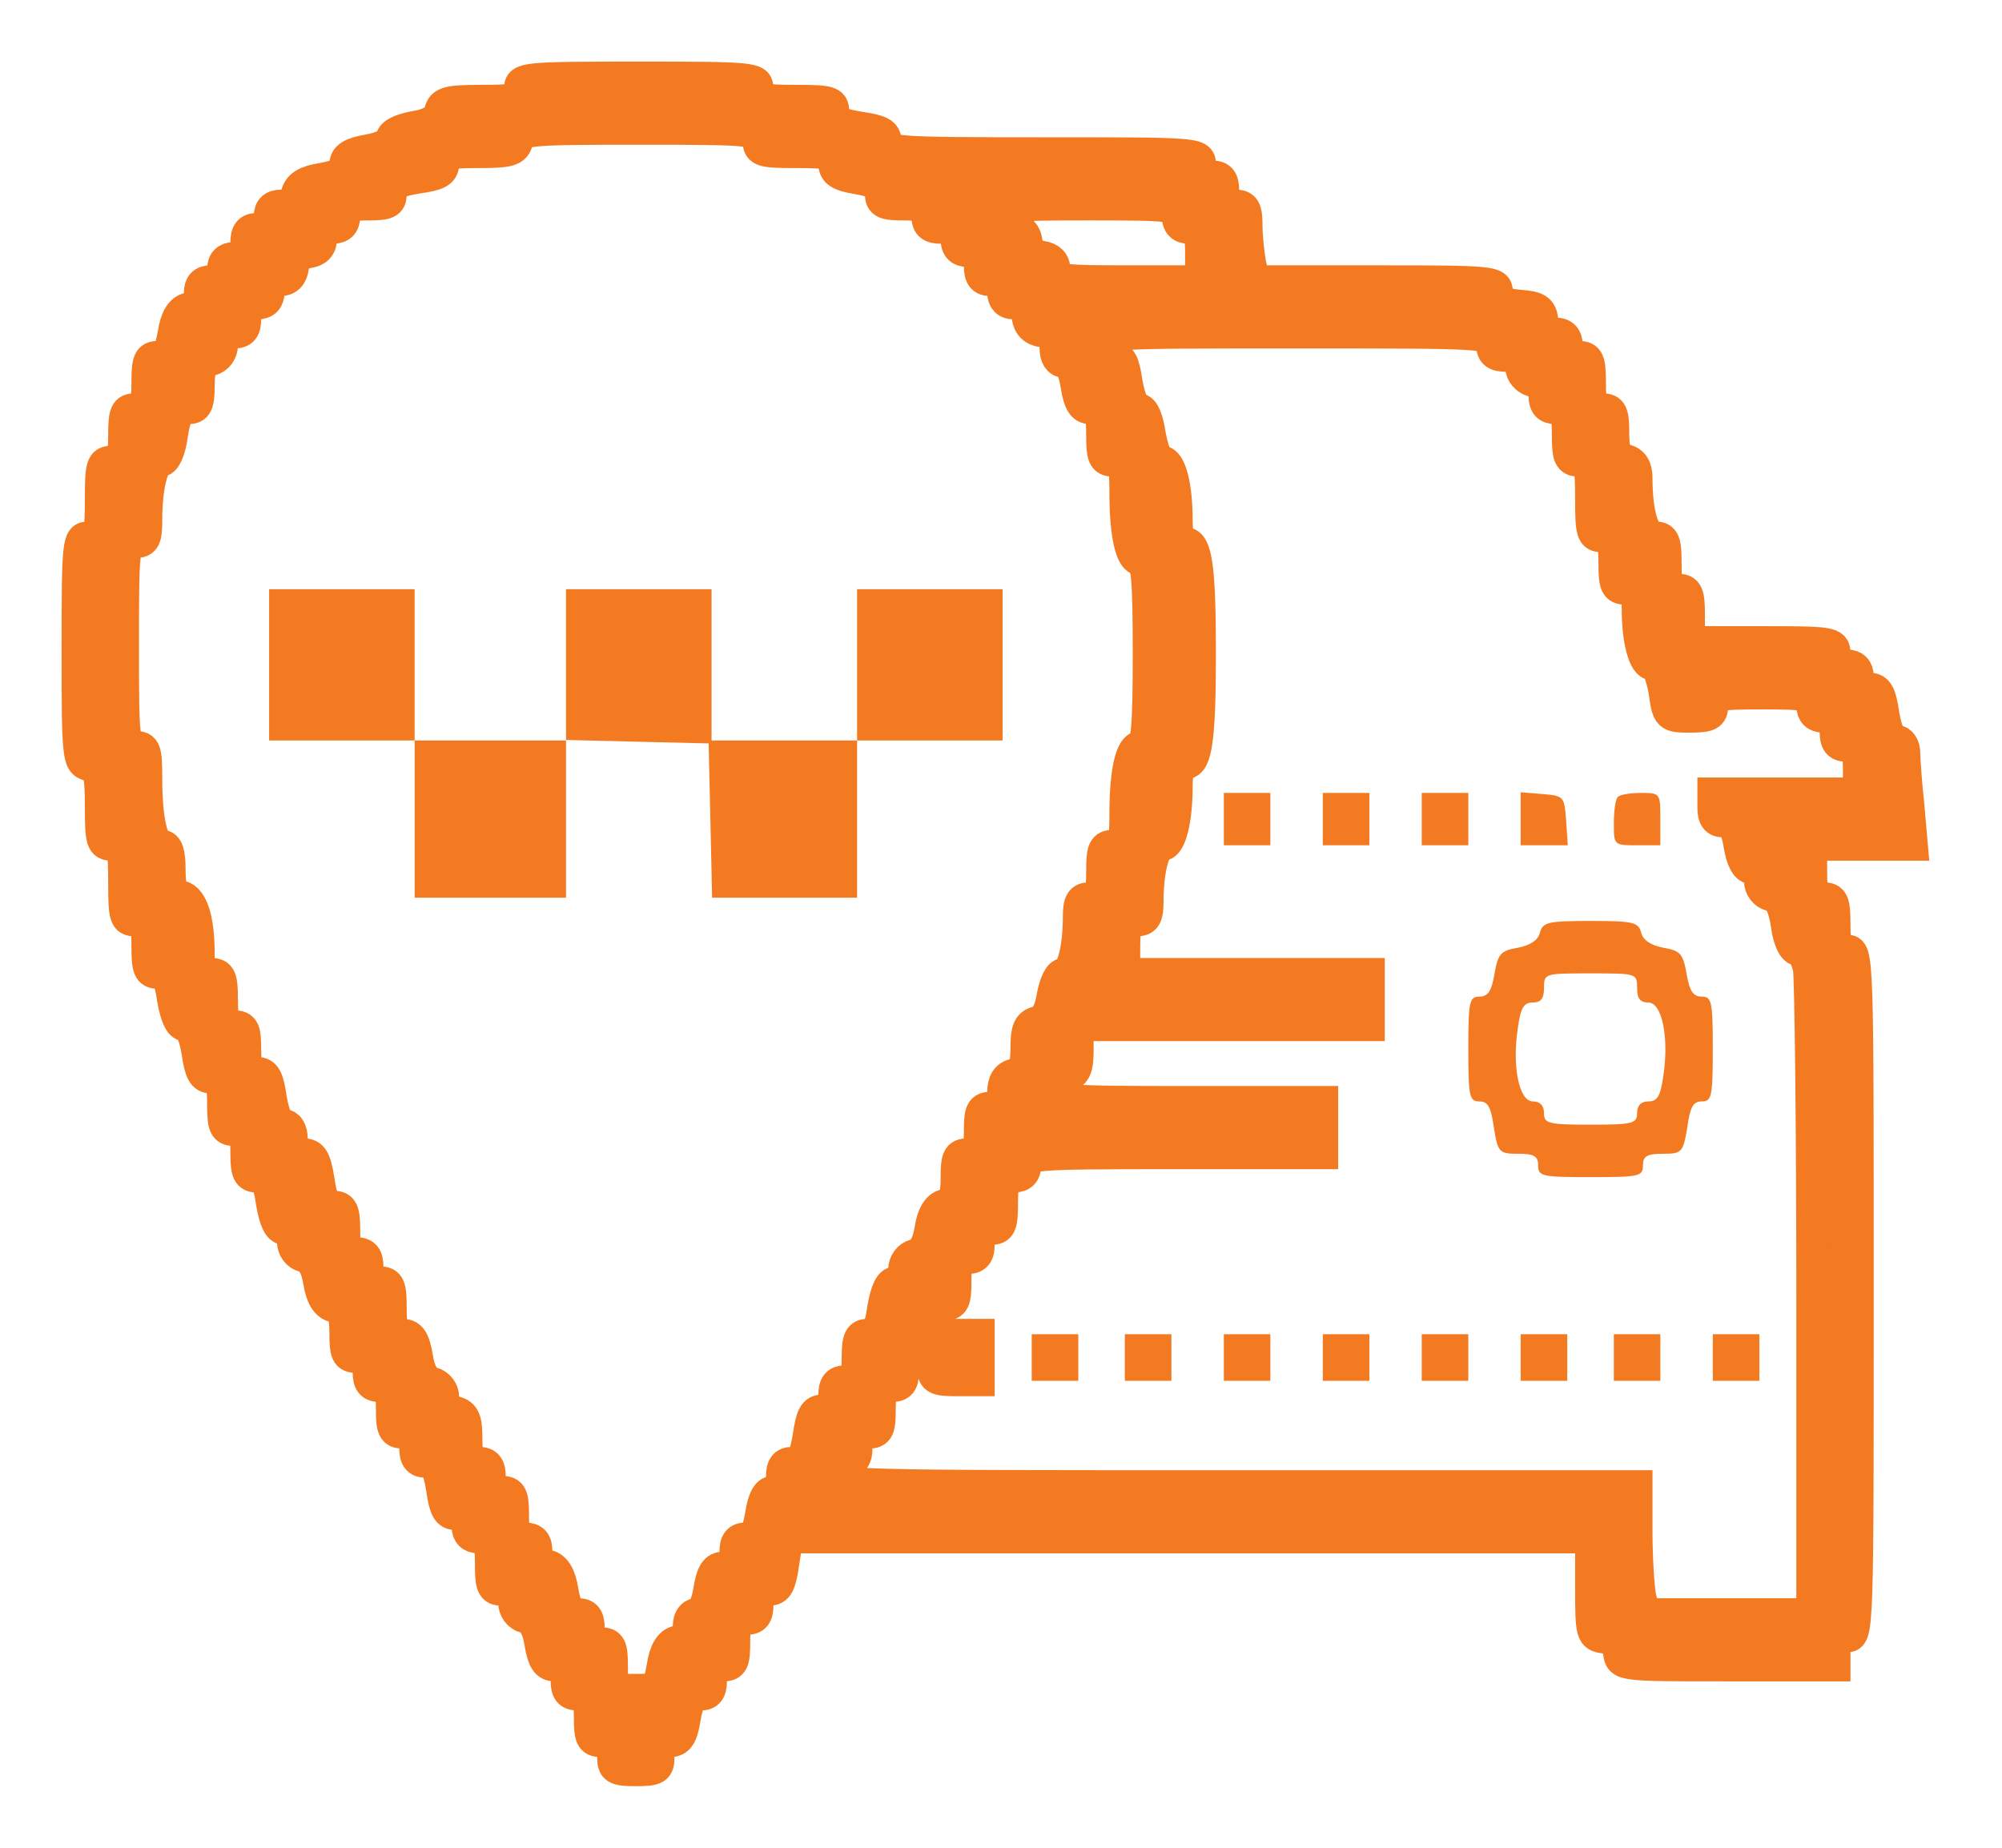 <svg width="26" height="24" viewBox="0 0 26 24" fill="none" xmlns="http://www.w3.org/2000/svg">
<mask id="path-1-outside-1_679_6030" maskUnits="userSpaceOnUse" x="0" y="0" width="26" height="24" fill="black">
<rect fill="white" width="26" height="24"/>
<path d="M6.746 1.151C6.746 1.287 6.693 1.302 6.247 1.302C5.816 1.302 5.74 1.325 5.71 1.446C5.687 1.544 5.581 1.612 5.377 1.643C5.211 1.673 5.082 1.733 5.082 1.794C5.082 1.854 4.954 1.915 4.78 1.945C4.561 1.983 4.478 2.036 4.478 2.134C4.478 2.232 4.394 2.278 4.183 2.315C3.979 2.346 3.88 2.406 3.85 2.512C3.827 2.603 3.744 2.663 3.654 2.663C3.548 2.663 3.495 2.709 3.495 2.814C3.495 2.913 3.442 2.966 3.344 2.966C3.23 2.966 3.192 3.019 3.192 3.155C3.192 3.291 3.155 3.344 3.041 3.344C2.943 3.344 2.89 3.397 2.89 3.495C2.89 3.593 2.837 3.646 2.739 3.646C2.633 3.646 2.588 3.699 2.588 3.805C2.588 3.896 2.527 3.979 2.444 4.001C2.346 4.024 2.278 4.13 2.247 4.334C2.21 4.553 2.164 4.629 2.051 4.629C1.93 4.629 1.907 4.682 1.907 4.969C1.907 5.256 1.885 5.309 1.756 5.309C1.627 5.309 1.605 5.362 1.605 5.649C1.605 5.937 1.582 5.99 1.454 5.99C1.318 5.99 1.302 6.043 1.302 6.481C1.302 6.92 1.287 6.973 1.151 6.973C1.008 6.973 1 7.025 1 8.439C1 9.838 1.008 9.906 1.151 9.944C1.28 9.974 1.302 10.05 1.302 10.48C1.302 10.927 1.318 10.979 1.454 10.979C1.59 10.979 1.605 11.032 1.605 11.471C1.605 11.909 1.62 11.962 1.756 11.962C1.885 11.962 1.907 12.015 1.907 12.302C1.907 12.582 1.93 12.643 2.051 12.643C2.164 12.643 2.202 12.718 2.24 12.983C2.278 13.194 2.331 13.323 2.399 13.323C2.467 13.323 2.52 13.451 2.557 13.663C2.595 13.928 2.633 14.003 2.746 14.003C2.867 14.003 2.89 14.064 2.89 14.344C2.89 14.631 2.913 14.684 3.041 14.684C3.17 14.684 3.192 14.737 3.192 14.986C3.192 15.236 3.223 15.289 3.336 15.289C3.449 15.289 3.487 15.364 3.525 15.629C3.563 15.848 3.616 15.969 3.691 15.969C3.752 15.969 3.797 16.037 3.797 16.128C3.797 16.219 3.858 16.302 3.941 16.324C4.039 16.347 4.107 16.453 4.137 16.649C4.168 16.846 4.236 16.952 4.334 16.975C4.447 17.005 4.478 17.08 4.478 17.322C4.478 17.579 4.5 17.632 4.629 17.632C4.742 17.632 4.78 17.685 4.78 17.821C4.78 17.957 4.818 18.01 4.931 18.01C5.06 18.01 5.082 18.063 5.082 18.313C5.082 18.562 5.105 18.615 5.234 18.615C5.347 18.615 5.385 18.668 5.385 18.804C5.385 18.94 5.423 18.993 5.529 18.993C5.649 18.993 5.687 19.061 5.733 19.333C5.77 19.598 5.808 19.674 5.922 19.674C6.012 19.674 6.065 19.727 6.065 19.825C6.065 19.923 6.118 19.976 6.216 19.976C6.345 19.976 6.368 20.029 6.368 20.316C6.368 20.603 6.39 20.656 6.519 20.656C6.625 20.656 6.67 20.709 6.67 20.815C6.67 20.906 6.731 20.989 6.814 21.012C6.912 21.034 6.98 21.14 7.01 21.344C7.048 21.564 7.093 21.639 7.207 21.639C7.313 21.639 7.351 21.692 7.351 21.828C7.351 21.964 7.388 22.017 7.502 22.017C7.63 22.017 7.653 22.07 7.653 22.32C7.653 22.569 7.676 22.622 7.804 22.622C7.918 22.622 7.955 22.675 7.955 22.811C7.955 22.977 7.986 23 8.258 23C8.53 23 8.56 22.977 8.56 22.811C8.56 22.675 8.598 22.622 8.704 22.622C8.817 22.622 8.863 22.546 8.9 22.32C8.938 22.093 8.983 22.017 9.097 22.017C9.203 22.017 9.241 21.964 9.241 21.828C9.241 21.692 9.278 21.639 9.392 21.639C9.52 21.639 9.543 21.586 9.543 21.337C9.543 21.087 9.566 21.034 9.694 21.034C9.808 21.034 9.845 20.981 9.845 20.845C9.845 20.709 9.883 20.656 9.989 20.656C10.102 20.656 10.14 20.581 10.178 20.316L10.231 19.976H15.447H20.656V20.611C20.656 21.216 20.664 21.254 20.83 21.276C20.936 21.291 21.004 21.36 21.019 21.465C21.042 21.639 21.049 21.639 22.441 21.639H23.832V21.45C23.832 21.314 23.869 21.261 23.983 21.261C24.134 21.261 24.134 21.208 24.134 16.801C24.134 12.393 24.134 12.34 23.983 12.34C23.854 12.34 23.832 12.287 23.832 12C23.832 11.713 23.809 11.66 23.68 11.66C23.552 11.66 23.529 11.607 23.529 11.32V10.979H24.179H24.837L24.792 10.465C24.762 10.186 24.739 9.883 24.739 9.785C24.739 9.694 24.694 9.619 24.633 9.619C24.557 9.619 24.505 9.498 24.467 9.278C24.429 9.014 24.391 8.938 24.278 8.938C24.187 8.938 24.134 8.885 24.134 8.787C24.134 8.689 24.081 8.636 23.983 8.636C23.884 8.636 23.832 8.583 23.832 8.485C23.832 8.341 23.779 8.333 22.887 8.333H21.942V7.993C21.942 7.706 21.919 7.653 21.79 7.653C21.662 7.653 21.639 7.6 21.639 7.313C21.639 7.033 21.616 6.973 21.495 6.973C21.352 6.973 21.261 6.678 21.261 6.209C21.261 6.073 21.216 5.997 21.11 5.967C20.989 5.937 20.959 5.861 20.959 5.619C20.959 5.362 20.936 5.309 20.808 5.309C20.679 5.309 20.656 5.256 20.656 4.969C20.656 4.682 20.634 4.629 20.505 4.629C20.407 4.629 20.354 4.576 20.354 4.478C20.354 4.379 20.301 4.326 20.21 4.326C20.112 4.326 20.052 4.266 20.036 4.153C20.021 4.016 19.961 3.979 19.734 3.964C19.507 3.941 19.447 3.911 19.447 3.79C19.447 3.654 19.379 3.646 17.867 3.646H16.294L16.241 3.412C16.219 3.283 16.196 3.056 16.196 2.92C16.196 2.716 16.166 2.663 16.045 2.663C15.931 2.663 15.893 2.61 15.893 2.474C15.893 2.338 15.856 2.285 15.742 2.285C15.644 2.285 15.591 2.232 15.591 2.134C15.591 1.983 15.538 1.983 13.55 1.983C11.599 1.983 11.509 1.975 11.509 1.839C11.509 1.726 11.433 1.688 11.168 1.65C10.896 1.605 10.828 1.567 10.828 1.446C10.828 1.318 10.775 1.302 10.337 1.302C9.898 1.302 9.845 1.287 9.845 1.151C9.845 1.008 9.792 1 8.296 1C6.799 1 6.746 1.008 6.746 1.151ZM9.845 1.832C9.845 1.968 9.898 1.983 10.337 1.983C10.768 1.983 10.828 1.998 10.828 2.126C10.828 2.24 10.904 2.285 11.131 2.323C11.357 2.361 11.433 2.406 11.433 2.52C11.433 2.641 11.486 2.663 11.735 2.663C11.985 2.663 12.038 2.686 12.038 2.814C12.038 2.928 12.091 2.966 12.227 2.966C12.363 2.966 12.416 3.003 12.416 3.117C12.416 3.215 12.469 3.268 12.567 3.268C12.68 3.268 12.718 3.321 12.718 3.457C12.718 3.593 12.756 3.646 12.869 3.646C12.968 3.646 13.021 3.699 13.021 3.797C13.021 3.896 13.073 3.948 13.164 3.948C13.262 3.948 13.323 4.009 13.338 4.115C13.353 4.228 13.421 4.296 13.535 4.311C13.656 4.334 13.701 4.387 13.701 4.523C13.701 4.636 13.746 4.704 13.814 4.704C13.89 4.704 13.943 4.81 13.973 5.007C14.011 5.234 14.056 5.309 14.162 5.309C14.283 5.309 14.306 5.37 14.306 5.649C14.306 5.937 14.329 5.99 14.457 5.99C14.593 5.99 14.608 6.043 14.608 6.398C14.608 6.95 14.684 7.275 14.805 7.275C14.888 7.275 14.911 7.509 14.911 8.485C14.911 9.46 14.888 9.694 14.805 9.694C14.684 9.694 14.608 10.019 14.608 10.571C14.608 10.927 14.593 10.979 14.457 10.979C14.329 10.979 14.306 11.032 14.306 11.32C14.306 11.607 14.283 11.66 14.155 11.66C14.034 11.66 14.003 11.713 14.003 11.917C14.003 12.318 13.92 12.643 13.814 12.643C13.754 12.643 13.694 12.771 13.663 12.938C13.633 13.142 13.565 13.247 13.467 13.27C13.353 13.3 13.323 13.376 13.323 13.61C13.323 13.845 13.293 13.92 13.172 13.95C13.066 13.973 13.021 14.056 13.021 14.185C13.021 14.329 12.983 14.381 12.869 14.381C12.741 14.381 12.718 14.434 12.718 14.684C12.718 14.933 12.695 14.986 12.567 14.986C12.438 14.986 12.416 15.039 12.416 15.296C12.416 15.538 12.386 15.614 12.272 15.644C12.174 15.667 12.106 15.773 12.076 15.969C12.045 16.166 11.977 16.271 11.879 16.294C11.796 16.317 11.735 16.4 11.735 16.491C11.735 16.581 11.69 16.649 11.63 16.649C11.554 16.649 11.501 16.77 11.463 16.99C11.425 17.254 11.388 17.33 11.274 17.33C11.161 17.33 11.131 17.383 11.131 17.632C11.131 17.882 11.108 17.935 10.979 17.935C10.866 17.935 10.828 17.988 10.828 18.124C10.828 18.26 10.79 18.313 10.684 18.313C10.571 18.313 10.533 18.388 10.495 18.653C10.45 18.925 10.412 18.993 10.291 18.993C10.186 18.993 10.148 19.046 10.148 19.182C10.148 19.296 10.102 19.371 10.034 19.371C9.959 19.371 9.906 19.477 9.876 19.674C9.838 19.9 9.792 19.976 9.687 19.976C9.581 19.976 9.543 20.029 9.543 20.165C9.543 20.301 9.505 20.354 9.399 20.354C9.286 20.354 9.241 20.43 9.203 20.656C9.173 20.845 9.112 20.959 9.044 20.959C8.983 20.959 8.938 21.027 8.938 21.117C8.938 21.208 8.878 21.291 8.794 21.314C8.696 21.337 8.628 21.443 8.598 21.647C8.545 21.934 8.537 21.942 8.25 21.942C7.955 21.942 7.955 21.942 7.955 21.639C7.955 21.39 7.933 21.337 7.804 21.337C7.691 21.337 7.653 21.284 7.653 21.148C7.653 21.012 7.615 20.959 7.509 20.959C7.396 20.959 7.351 20.883 7.313 20.664C7.282 20.46 7.214 20.354 7.116 20.331C7.033 20.309 6.973 20.225 6.973 20.135C6.973 20.029 6.927 19.976 6.821 19.976C6.693 19.976 6.67 19.923 6.67 19.674C6.67 19.424 6.647 19.371 6.519 19.371C6.405 19.371 6.368 19.318 6.368 19.182C6.368 19.046 6.33 18.993 6.216 18.993C6.088 18.993 6.065 18.94 6.065 18.683C6.065 18.441 6.035 18.366 5.914 18.335C5.831 18.313 5.763 18.23 5.763 18.146C5.763 18.063 5.702 17.98 5.619 17.957C5.521 17.935 5.453 17.829 5.423 17.625C5.385 17.405 5.34 17.33 5.226 17.33C5.105 17.33 5.082 17.277 5.082 16.99C5.082 16.702 5.06 16.649 4.931 16.649C4.818 16.649 4.78 16.597 4.78 16.46C4.78 16.324 4.742 16.271 4.629 16.271C4.5 16.271 4.478 16.219 4.478 15.969C4.478 15.72 4.447 15.667 4.334 15.667C4.221 15.667 4.183 15.591 4.145 15.326C4.1 15.054 4.062 14.986 3.941 14.986C3.835 14.986 3.797 14.933 3.797 14.797C3.797 14.684 3.752 14.608 3.691 14.608C3.616 14.608 3.563 14.487 3.525 14.268C3.487 14.003 3.449 13.928 3.336 13.928C3.223 13.928 3.192 13.875 3.192 13.625C3.192 13.376 3.17 13.323 3.041 13.323C2.913 13.323 2.89 13.27 2.89 12.983C2.89 12.695 2.867 12.643 2.739 12.643C2.618 12.643 2.588 12.59 2.588 12.386C2.588 11.947 2.504 11.675 2.353 11.637C2.24 11.607 2.21 11.531 2.21 11.289C2.21 11.078 2.179 10.979 2.104 10.979C1.983 10.979 1.907 10.654 1.907 10.102C1.907 9.747 1.892 9.694 1.756 9.694C1.612 9.694 1.605 9.641 1.605 8.371C1.605 7.101 1.612 7.048 1.756 7.048C1.885 7.048 1.907 6.995 1.907 6.753C1.907 6.322 1.99 5.99 2.096 5.99C2.149 5.99 2.217 5.846 2.24 5.649C2.285 5.377 2.323 5.309 2.444 5.309C2.557 5.309 2.588 5.256 2.588 5.014C2.588 4.788 2.618 4.712 2.739 4.682C2.83 4.659 2.89 4.576 2.89 4.485C2.89 4.379 2.935 4.326 3.041 4.326C3.155 4.326 3.192 4.274 3.192 4.137C3.192 4.001 3.23 3.948 3.344 3.948C3.442 3.948 3.495 3.896 3.495 3.797C3.495 3.699 3.548 3.646 3.638 3.646C3.737 3.646 3.797 3.586 3.812 3.472C3.827 3.366 3.896 3.298 4.009 3.283C4.115 3.268 4.175 3.208 4.175 3.109C4.175 3.019 4.228 2.966 4.326 2.966C4.425 2.966 4.478 2.913 4.478 2.814C4.478 2.686 4.531 2.663 4.78 2.663C5.03 2.663 5.082 2.641 5.082 2.52C5.082 2.399 5.151 2.361 5.423 2.315C5.687 2.278 5.763 2.24 5.763 2.126C5.763 1.998 5.823 1.983 6.224 1.983C6.617 1.983 6.693 1.96 6.723 1.832C6.761 1.688 6.829 1.68 8.303 1.68C9.792 1.68 9.845 1.688 9.845 1.832ZM15.289 2.814C15.289 2.913 15.342 2.966 15.44 2.966C15.568 2.966 15.591 3.019 15.591 3.306V3.646H14.646C13.761 3.646 13.701 3.638 13.701 3.502C13.701 3.404 13.64 3.344 13.535 3.329C13.421 3.313 13.353 3.245 13.338 3.132C13.323 3.026 13.262 2.966 13.164 2.966C13.073 2.966 13.021 2.913 13.021 2.814C13.021 2.671 13.073 2.663 14.155 2.663C15.236 2.663 15.289 2.671 15.289 2.814ZM19.371 4.478C19.371 4.591 19.424 4.629 19.56 4.629C19.696 4.629 19.749 4.667 19.749 4.773C19.749 4.848 19.817 4.931 19.9 4.954C19.991 4.977 20.052 5.06 20.052 5.151C20.052 5.256 20.097 5.309 20.203 5.309C20.331 5.309 20.354 5.362 20.354 5.649C20.354 5.937 20.377 5.99 20.505 5.99C20.641 5.99 20.656 6.043 20.656 6.481C20.656 6.92 20.672 6.973 20.808 6.973C20.936 6.973 20.959 7.025 20.959 7.313C20.959 7.6 20.981 7.653 21.11 7.653C21.231 7.653 21.261 7.706 21.261 7.91C21.261 8.311 21.344 8.636 21.458 8.636C21.518 8.636 21.571 8.772 21.609 8.976C21.654 9.309 21.662 9.316 21.949 9.316C22.191 9.316 22.244 9.293 22.244 9.165C22.244 9.029 22.297 9.014 22.887 9.014C23.476 9.014 23.529 9.029 23.529 9.165C23.529 9.263 23.582 9.316 23.68 9.316C23.794 9.316 23.832 9.369 23.832 9.505C23.832 9.641 23.869 9.694 23.983 9.694C24.111 9.694 24.134 9.747 24.134 9.997V10.299H23.189H22.244V10.488C22.244 10.624 22.282 10.677 22.388 10.677C22.501 10.677 22.546 10.753 22.584 10.979C22.614 11.168 22.675 11.282 22.743 11.282C22.803 11.282 22.849 11.35 22.849 11.441C22.849 11.531 22.909 11.614 23 11.637C23.106 11.667 23.159 11.766 23.197 12.008C23.219 12.197 23.287 12.34 23.34 12.34C23.393 12.34 23.454 12.446 23.484 12.575C23.506 12.703 23.529 14.646 23.529 16.884V20.959H22.441H21.359L21.306 20.724C21.284 20.596 21.261 20.218 21.261 19.893V19.296H16.045C10.881 19.296 10.828 19.296 10.828 19.144C10.828 19.046 10.881 18.993 10.979 18.993C11.093 18.993 11.131 18.94 11.131 18.804C11.131 18.668 11.168 18.615 11.282 18.615C11.41 18.615 11.433 18.562 11.433 18.313C11.433 18.063 11.456 18.01 11.584 18.01C11.698 18.01 11.735 17.957 11.735 17.821C11.735 17.67 11.773 17.632 11.924 17.632C12.06 17.632 12.113 17.67 12.113 17.784C12.113 17.912 12.166 17.935 12.416 17.935H12.718V17.632V17.33H12.416C12.144 17.33 12.113 17.307 12.113 17.141C12.113 17.005 12.151 16.952 12.265 16.952C12.393 16.952 12.416 16.899 12.416 16.649C12.416 16.4 12.438 16.347 12.567 16.347C12.68 16.347 12.718 16.294 12.718 16.158C12.718 16.022 12.756 15.969 12.869 15.969C12.998 15.969 13.021 15.916 13.021 15.629C13.021 15.342 13.043 15.289 13.172 15.289C13.27 15.289 13.323 15.236 13.323 15.137C13.323 14.994 13.376 14.986 15.251 14.986H17.179V14.646V14.306H15.44C13.784 14.306 13.701 14.298 13.701 14.162C13.701 14.087 13.769 14.003 13.852 13.981C13.973 13.95 14.003 13.875 14.003 13.633V13.323H15.893H17.784V12.983V12.643H16.196H14.608V12.302C14.608 12.015 14.631 11.962 14.759 11.962C14.88 11.962 14.911 11.909 14.911 11.705C14.911 11.305 14.994 10.979 15.1 10.979C15.206 10.979 15.289 10.647 15.289 10.216C15.289 10.019 15.319 9.921 15.395 9.921C15.546 9.921 15.591 9.573 15.591 8.485C15.591 7.396 15.546 7.048 15.395 7.048C15.319 7.048 15.289 6.95 15.289 6.753C15.289 6.315 15.206 5.99 15.092 5.99C15.032 5.99 14.979 5.854 14.941 5.649C14.911 5.445 14.858 5.309 14.79 5.309C14.729 5.309 14.676 5.173 14.639 4.969C14.601 4.704 14.563 4.629 14.45 4.629C14.359 4.629 14.306 4.576 14.306 4.478C14.306 4.326 14.359 4.326 16.838 4.326C19.318 4.326 19.371 4.326 19.371 4.478Z"/>
</mask>
<path d="M6.746 1.151C6.746 1.287 6.693 1.302 6.247 1.302C5.816 1.302 5.74 1.325 5.71 1.446C5.687 1.544 5.581 1.612 5.377 1.643C5.211 1.673 5.082 1.733 5.082 1.794C5.082 1.854 4.954 1.915 4.78 1.945C4.561 1.983 4.478 2.036 4.478 2.134C4.478 2.232 4.394 2.278 4.183 2.315C3.979 2.346 3.88 2.406 3.85 2.512C3.827 2.603 3.744 2.663 3.654 2.663C3.548 2.663 3.495 2.709 3.495 2.814C3.495 2.913 3.442 2.966 3.344 2.966C3.23 2.966 3.192 3.019 3.192 3.155C3.192 3.291 3.155 3.344 3.041 3.344C2.943 3.344 2.89 3.397 2.89 3.495C2.89 3.593 2.837 3.646 2.739 3.646C2.633 3.646 2.588 3.699 2.588 3.805C2.588 3.896 2.527 3.979 2.444 4.001C2.346 4.024 2.278 4.13 2.247 4.334C2.21 4.553 2.164 4.629 2.051 4.629C1.93 4.629 1.907 4.682 1.907 4.969C1.907 5.256 1.885 5.309 1.756 5.309C1.627 5.309 1.605 5.362 1.605 5.649C1.605 5.937 1.582 5.99 1.454 5.99C1.318 5.99 1.302 6.043 1.302 6.481C1.302 6.92 1.287 6.973 1.151 6.973C1.008 6.973 1 7.025 1 8.439C1 9.838 1.008 9.906 1.151 9.944C1.28 9.974 1.302 10.05 1.302 10.48C1.302 10.927 1.318 10.979 1.454 10.979C1.59 10.979 1.605 11.032 1.605 11.471C1.605 11.909 1.62 11.962 1.756 11.962C1.885 11.962 1.907 12.015 1.907 12.302C1.907 12.582 1.93 12.643 2.051 12.643C2.164 12.643 2.202 12.718 2.24 12.983C2.278 13.194 2.331 13.323 2.399 13.323C2.467 13.323 2.52 13.451 2.557 13.663C2.595 13.928 2.633 14.003 2.746 14.003C2.867 14.003 2.89 14.064 2.89 14.344C2.89 14.631 2.913 14.684 3.041 14.684C3.17 14.684 3.192 14.737 3.192 14.986C3.192 15.236 3.223 15.289 3.336 15.289C3.449 15.289 3.487 15.364 3.525 15.629C3.563 15.848 3.616 15.969 3.691 15.969C3.752 15.969 3.797 16.037 3.797 16.128C3.797 16.219 3.858 16.302 3.941 16.324C4.039 16.347 4.107 16.453 4.137 16.649C4.168 16.846 4.236 16.952 4.334 16.975C4.447 17.005 4.478 17.08 4.478 17.322C4.478 17.579 4.5 17.632 4.629 17.632C4.742 17.632 4.78 17.685 4.78 17.821C4.78 17.957 4.818 18.01 4.931 18.01C5.06 18.01 5.082 18.063 5.082 18.313C5.082 18.562 5.105 18.615 5.234 18.615C5.347 18.615 5.385 18.668 5.385 18.804C5.385 18.94 5.423 18.993 5.529 18.993C5.649 18.993 5.687 19.061 5.733 19.333C5.77 19.598 5.808 19.674 5.922 19.674C6.012 19.674 6.065 19.727 6.065 19.825C6.065 19.923 6.118 19.976 6.216 19.976C6.345 19.976 6.368 20.029 6.368 20.316C6.368 20.603 6.39 20.656 6.519 20.656C6.625 20.656 6.67 20.709 6.67 20.815C6.67 20.906 6.731 20.989 6.814 21.012C6.912 21.034 6.98 21.14 7.01 21.344C7.048 21.564 7.093 21.639 7.207 21.639C7.313 21.639 7.351 21.692 7.351 21.828C7.351 21.964 7.388 22.017 7.502 22.017C7.63 22.017 7.653 22.07 7.653 22.32C7.653 22.569 7.676 22.622 7.804 22.622C7.918 22.622 7.955 22.675 7.955 22.811C7.955 22.977 7.986 23 8.258 23C8.53 23 8.56 22.977 8.56 22.811C8.56 22.675 8.598 22.622 8.704 22.622C8.817 22.622 8.863 22.546 8.9 22.32C8.938 22.093 8.983 22.017 9.097 22.017C9.203 22.017 9.241 21.964 9.241 21.828C9.241 21.692 9.278 21.639 9.392 21.639C9.52 21.639 9.543 21.586 9.543 21.337C9.543 21.087 9.566 21.034 9.694 21.034C9.808 21.034 9.845 20.981 9.845 20.845C9.845 20.709 9.883 20.656 9.989 20.656C10.102 20.656 10.14 20.581 10.178 20.316L10.231 19.976H15.447H20.656V20.611C20.656 21.216 20.664 21.254 20.83 21.276C20.936 21.291 21.004 21.36 21.019 21.465C21.042 21.639 21.049 21.639 22.441 21.639H23.832V21.45C23.832 21.314 23.869 21.261 23.983 21.261C24.134 21.261 24.134 21.208 24.134 16.801C24.134 12.393 24.134 12.34 23.983 12.34C23.854 12.34 23.832 12.287 23.832 12C23.832 11.713 23.809 11.66 23.68 11.66C23.552 11.66 23.529 11.607 23.529 11.32V10.979H24.179H24.837L24.792 10.465C24.762 10.186 24.739 9.883 24.739 9.785C24.739 9.694 24.694 9.619 24.633 9.619C24.557 9.619 24.505 9.498 24.467 9.278C24.429 9.014 24.391 8.938 24.278 8.938C24.187 8.938 24.134 8.885 24.134 8.787C24.134 8.689 24.081 8.636 23.983 8.636C23.884 8.636 23.832 8.583 23.832 8.485C23.832 8.341 23.779 8.333 22.887 8.333H21.942V7.993C21.942 7.706 21.919 7.653 21.79 7.653C21.662 7.653 21.639 7.6 21.639 7.313C21.639 7.033 21.616 6.973 21.495 6.973C21.352 6.973 21.261 6.678 21.261 6.209C21.261 6.073 21.216 5.997 21.11 5.967C20.989 5.937 20.959 5.861 20.959 5.619C20.959 5.362 20.936 5.309 20.808 5.309C20.679 5.309 20.656 5.256 20.656 4.969C20.656 4.682 20.634 4.629 20.505 4.629C20.407 4.629 20.354 4.576 20.354 4.478C20.354 4.379 20.301 4.326 20.21 4.326C20.112 4.326 20.052 4.266 20.036 4.153C20.021 4.016 19.961 3.979 19.734 3.964C19.507 3.941 19.447 3.911 19.447 3.79C19.447 3.654 19.379 3.646 17.867 3.646H16.294L16.241 3.412C16.219 3.283 16.196 3.056 16.196 2.92C16.196 2.716 16.166 2.663 16.045 2.663C15.931 2.663 15.893 2.61 15.893 2.474C15.893 2.338 15.856 2.285 15.742 2.285C15.644 2.285 15.591 2.232 15.591 2.134C15.591 1.983 15.538 1.983 13.55 1.983C11.599 1.983 11.509 1.975 11.509 1.839C11.509 1.726 11.433 1.688 11.168 1.65C10.896 1.605 10.828 1.567 10.828 1.446C10.828 1.318 10.775 1.302 10.337 1.302C9.898 1.302 9.845 1.287 9.845 1.151C9.845 1.008 9.792 1 8.296 1C6.799 1 6.746 1.008 6.746 1.151ZM9.845 1.832C9.845 1.968 9.898 1.983 10.337 1.983C10.768 1.983 10.828 1.998 10.828 2.126C10.828 2.24 10.904 2.285 11.131 2.323C11.357 2.361 11.433 2.406 11.433 2.52C11.433 2.641 11.486 2.663 11.735 2.663C11.985 2.663 12.038 2.686 12.038 2.814C12.038 2.928 12.091 2.966 12.227 2.966C12.363 2.966 12.416 3.003 12.416 3.117C12.416 3.215 12.469 3.268 12.567 3.268C12.68 3.268 12.718 3.321 12.718 3.457C12.718 3.593 12.756 3.646 12.869 3.646C12.968 3.646 13.021 3.699 13.021 3.797C13.021 3.896 13.073 3.948 13.164 3.948C13.262 3.948 13.323 4.009 13.338 4.115C13.353 4.228 13.421 4.296 13.535 4.311C13.656 4.334 13.701 4.387 13.701 4.523C13.701 4.636 13.746 4.704 13.814 4.704C13.89 4.704 13.943 4.81 13.973 5.007C14.011 5.234 14.056 5.309 14.162 5.309C14.283 5.309 14.306 5.37 14.306 5.649C14.306 5.937 14.329 5.99 14.457 5.99C14.593 5.99 14.608 6.043 14.608 6.398C14.608 6.95 14.684 7.275 14.805 7.275C14.888 7.275 14.911 7.509 14.911 8.485C14.911 9.46 14.888 9.694 14.805 9.694C14.684 9.694 14.608 10.019 14.608 10.571C14.608 10.927 14.593 10.979 14.457 10.979C14.329 10.979 14.306 11.032 14.306 11.32C14.306 11.607 14.283 11.66 14.155 11.66C14.034 11.66 14.003 11.713 14.003 11.917C14.003 12.318 13.92 12.643 13.814 12.643C13.754 12.643 13.694 12.771 13.663 12.938C13.633 13.142 13.565 13.247 13.467 13.27C13.353 13.3 13.323 13.376 13.323 13.61C13.323 13.845 13.293 13.92 13.172 13.95C13.066 13.973 13.021 14.056 13.021 14.185C13.021 14.329 12.983 14.381 12.869 14.381C12.741 14.381 12.718 14.434 12.718 14.684C12.718 14.933 12.695 14.986 12.567 14.986C12.438 14.986 12.416 15.039 12.416 15.296C12.416 15.538 12.386 15.614 12.272 15.644C12.174 15.667 12.106 15.773 12.076 15.969C12.045 16.166 11.977 16.271 11.879 16.294C11.796 16.317 11.735 16.4 11.735 16.491C11.735 16.581 11.69 16.649 11.63 16.649C11.554 16.649 11.501 16.77 11.463 16.99C11.425 17.254 11.388 17.33 11.274 17.33C11.161 17.33 11.131 17.383 11.131 17.632C11.131 17.882 11.108 17.935 10.979 17.935C10.866 17.935 10.828 17.988 10.828 18.124C10.828 18.26 10.79 18.313 10.684 18.313C10.571 18.313 10.533 18.388 10.495 18.653C10.45 18.925 10.412 18.993 10.291 18.993C10.186 18.993 10.148 19.046 10.148 19.182C10.148 19.296 10.102 19.371 10.034 19.371C9.959 19.371 9.906 19.477 9.876 19.674C9.838 19.9 9.792 19.976 9.687 19.976C9.581 19.976 9.543 20.029 9.543 20.165C9.543 20.301 9.505 20.354 9.399 20.354C9.286 20.354 9.241 20.43 9.203 20.656C9.173 20.845 9.112 20.959 9.044 20.959C8.983 20.959 8.938 21.027 8.938 21.117C8.938 21.208 8.878 21.291 8.794 21.314C8.696 21.337 8.628 21.443 8.598 21.647C8.545 21.934 8.537 21.942 8.25 21.942C7.955 21.942 7.955 21.942 7.955 21.639C7.955 21.39 7.933 21.337 7.804 21.337C7.691 21.337 7.653 21.284 7.653 21.148C7.653 21.012 7.615 20.959 7.509 20.959C7.396 20.959 7.351 20.883 7.313 20.664C7.282 20.46 7.214 20.354 7.116 20.331C7.033 20.309 6.973 20.225 6.973 20.135C6.973 20.029 6.927 19.976 6.821 19.976C6.693 19.976 6.67 19.923 6.67 19.674C6.67 19.424 6.647 19.371 6.519 19.371C6.405 19.371 6.368 19.318 6.368 19.182C6.368 19.046 6.33 18.993 6.216 18.993C6.088 18.993 6.065 18.94 6.065 18.683C6.065 18.441 6.035 18.366 5.914 18.335C5.831 18.313 5.763 18.23 5.763 18.146C5.763 18.063 5.702 17.98 5.619 17.957C5.521 17.935 5.453 17.829 5.423 17.625C5.385 17.405 5.34 17.33 5.226 17.33C5.105 17.33 5.082 17.277 5.082 16.99C5.082 16.702 5.06 16.649 4.931 16.649C4.818 16.649 4.78 16.597 4.78 16.46C4.78 16.324 4.742 16.271 4.629 16.271C4.5 16.271 4.478 16.219 4.478 15.969C4.478 15.72 4.447 15.667 4.334 15.667C4.221 15.667 4.183 15.591 4.145 15.326C4.1 15.054 4.062 14.986 3.941 14.986C3.835 14.986 3.797 14.933 3.797 14.797C3.797 14.684 3.752 14.608 3.691 14.608C3.616 14.608 3.563 14.487 3.525 14.268C3.487 14.003 3.449 13.928 3.336 13.928C3.223 13.928 3.192 13.875 3.192 13.625C3.192 13.376 3.17 13.323 3.041 13.323C2.913 13.323 2.89 13.27 2.89 12.983C2.89 12.695 2.867 12.643 2.739 12.643C2.618 12.643 2.588 12.59 2.588 12.386C2.588 11.947 2.504 11.675 2.353 11.637C2.24 11.607 2.21 11.531 2.21 11.289C2.21 11.078 2.179 10.979 2.104 10.979C1.983 10.979 1.907 10.654 1.907 10.102C1.907 9.747 1.892 9.694 1.756 9.694C1.612 9.694 1.605 9.641 1.605 8.371C1.605 7.101 1.612 7.048 1.756 7.048C1.885 7.048 1.907 6.995 1.907 6.753C1.907 6.322 1.99 5.99 2.096 5.99C2.149 5.99 2.217 5.846 2.24 5.649C2.285 5.377 2.323 5.309 2.444 5.309C2.557 5.309 2.588 5.256 2.588 5.014C2.588 4.788 2.618 4.712 2.739 4.682C2.83 4.659 2.89 4.576 2.89 4.485C2.89 4.379 2.935 4.326 3.041 4.326C3.155 4.326 3.192 4.274 3.192 4.137C3.192 4.001 3.23 3.948 3.344 3.948C3.442 3.948 3.495 3.896 3.495 3.797C3.495 3.699 3.548 3.646 3.638 3.646C3.737 3.646 3.797 3.586 3.812 3.472C3.827 3.366 3.896 3.298 4.009 3.283C4.115 3.268 4.175 3.208 4.175 3.109C4.175 3.019 4.228 2.966 4.326 2.966C4.425 2.966 4.478 2.913 4.478 2.814C4.478 2.686 4.531 2.663 4.78 2.663C5.03 2.663 5.082 2.641 5.082 2.52C5.082 2.399 5.151 2.361 5.423 2.315C5.687 2.278 5.763 2.24 5.763 2.126C5.763 1.998 5.823 1.983 6.224 1.983C6.617 1.983 6.693 1.96 6.723 1.832C6.761 1.688 6.829 1.68 8.303 1.68C9.792 1.68 9.845 1.688 9.845 1.832ZM15.289 2.814C15.289 2.913 15.342 2.966 15.44 2.966C15.568 2.966 15.591 3.019 15.591 3.306V3.646H14.646C13.761 3.646 13.701 3.638 13.701 3.502C13.701 3.404 13.64 3.344 13.535 3.329C13.421 3.313 13.353 3.245 13.338 3.132C13.323 3.026 13.262 2.966 13.164 2.966C13.073 2.966 13.021 2.913 13.021 2.814C13.021 2.671 13.073 2.663 14.155 2.663C15.236 2.663 15.289 2.671 15.289 2.814ZM19.371 4.478C19.371 4.591 19.424 4.629 19.56 4.629C19.696 4.629 19.749 4.667 19.749 4.773C19.749 4.848 19.817 4.931 19.9 4.954C19.991 4.977 20.052 5.06 20.052 5.151C20.052 5.256 20.097 5.309 20.203 5.309C20.331 5.309 20.354 5.362 20.354 5.649C20.354 5.937 20.377 5.99 20.505 5.99C20.641 5.99 20.656 6.043 20.656 6.481C20.656 6.92 20.672 6.973 20.808 6.973C20.936 6.973 20.959 7.025 20.959 7.313C20.959 7.6 20.981 7.653 21.11 7.653C21.231 7.653 21.261 7.706 21.261 7.91C21.261 8.311 21.344 8.636 21.458 8.636C21.518 8.636 21.571 8.772 21.609 8.976C21.654 9.309 21.662 9.316 21.949 9.316C22.191 9.316 22.244 9.293 22.244 9.165C22.244 9.029 22.297 9.014 22.887 9.014C23.476 9.014 23.529 9.029 23.529 9.165C23.529 9.263 23.582 9.316 23.68 9.316C23.794 9.316 23.832 9.369 23.832 9.505C23.832 9.641 23.869 9.694 23.983 9.694C24.111 9.694 24.134 9.747 24.134 9.997V10.299H23.189H22.244V10.488C22.244 10.624 22.282 10.677 22.388 10.677C22.501 10.677 22.546 10.753 22.584 10.979C22.614 11.168 22.675 11.282 22.743 11.282C22.803 11.282 22.849 11.35 22.849 11.441C22.849 11.531 22.909 11.614 23 11.637C23.106 11.667 23.159 11.766 23.197 12.008C23.219 12.197 23.287 12.34 23.34 12.34C23.393 12.34 23.454 12.446 23.484 12.575C23.506 12.703 23.529 14.646 23.529 16.884V20.959H22.441H21.359L21.306 20.724C21.284 20.596 21.261 20.218 21.261 19.893V19.296H16.045C10.881 19.296 10.828 19.296 10.828 19.144C10.828 19.046 10.881 18.993 10.979 18.993C11.093 18.993 11.131 18.94 11.131 18.804C11.131 18.668 11.168 18.615 11.282 18.615C11.41 18.615 11.433 18.562 11.433 18.313C11.433 18.063 11.456 18.01 11.584 18.01C11.698 18.01 11.735 17.957 11.735 17.821C11.735 17.67 11.773 17.632 11.924 17.632C12.06 17.632 12.113 17.67 12.113 17.784C12.113 17.912 12.166 17.935 12.416 17.935H12.718V17.632V17.33H12.416C12.144 17.33 12.113 17.307 12.113 17.141C12.113 17.005 12.151 16.952 12.265 16.952C12.393 16.952 12.416 16.899 12.416 16.649C12.416 16.4 12.438 16.347 12.567 16.347C12.68 16.347 12.718 16.294 12.718 16.158C12.718 16.022 12.756 15.969 12.869 15.969C12.998 15.969 13.021 15.916 13.021 15.629C13.021 15.342 13.043 15.289 13.172 15.289C13.27 15.289 13.323 15.236 13.323 15.137C13.323 14.994 13.376 14.986 15.251 14.986H17.179V14.646V14.306H15.44C13.784 14.306 13.701 14.298 13.701 14.162C13.701 14.087 13.769 14.003 13.852 13.981C13.973 13.95 14.003 13.875 14.003 13.633V13.323H15.893H17.784V12.983V12.643H16.196H14.608V12.302C14.608 12.015 14.631 11.962 14.759 11.962C14.88 11.962 14.911 11.909 14.911 11.705C14.911 11.305 14.994 10.979 15.1 10.979C15.206 10.979 15.289 10.647 15.289 10.216C15.289 10.019 15.319 9.921 15.395 9.921C15.546 9.921 15.591 9.573 15.591 8.485C15.591 7.396 15.546 7.048 15.395 7.048C15.319 7.048 15.289 6.95 15.289 6.753C15.289 6.315 15.206 5.99 15.092 5.99C15.032 5.99 14.979 5.854 14.941 5.649C14.911 5.445 14.858 5.309 14.79 5.309C14.729 5.309 14.676 5.173 14.639 4.969C14.601 4.704 14.563 4.629 14.45 4.629C14.359 4.629 14.306 4.576 14.306 4.478C14.306 4.326 14.359 4.326 16.838 4.326C19.318 4.326 19.371 4.326 19.371 4.478Z" fill="#F37A20"/>
<path d="M6.746 1.151C6.746 1.287 6.693 1.302 6.247 1.302C5.816 1.302 5.74 1.325 5.71 1.446C5.687 1.544 5.581 1.612 5.377 1.643C5.211 1.673 5.082 1.733 5.082 1.794C5.082 1.854 4.954 1.915 4.78 1.945C4.561 1.983 4.478 2.036 4.478 2.134C4.478 2.232 4.394 2.278 4.183 2.315C3.979 2.346 3.88 2.406 3.85 2.512C3.827 2.603 3.744 2.663 3.654 2.663C3.548 2.663 3.495 2.709 3.495 2.814C3.495 2.913 3.442 2.966 3.344 2.966C3.23 2.966 3.192 3.019 3.192 3.155C3.192 3.291 3.155 3.344 3.041 3.344C2.943 3.344 2.89 3.397 2.89 3.495C2.89 3.593 2.837 3.646 2.739 3.646C2.633 3.646 2.588 3.699 2.588 3.805C2.588 3.896 2.527 3.979 2.444 4.001C2.346 4.024 2.278 4.13 2.247 4.334C2.21 4.553 2.164 4.629 2.051 4.629C1.93 4.629 1.907 4.682 1.907 4.969C1.907 5.256 1.885 5.309 1.756 5.309C1.627 5.309 1.605 5.362 1.605 5.649C1.605 5.937 1.582 5.99 1.454 5.99C1.318 5.99 1.302 6.043 1.302 6.481C1.302 6.92 1.287 6.973 1.151 6.973C1.008 6.973 1 7.025 1 8.439C1 9.838 1.008 9.906 1.151 9.944C1.28 9.974 1.302 10.05 1.302 10.48C1.302 10.927 1.318 10.979 1.454 10.979C1.59 10.979 1.605 11.032 1.605 11.471C1.605 11.909 1.62 11.962 1.756 11.962C1.885 11.962 1.907 12.015 1.907 12.302C1.907 12.582 1.93 12.643 2.051 12.643C2.164 12.643 2.202 12.718 2.24 12.983C2.278 13.194 2.331 13.323 2.399 13.323C2.467 13.323 2.52 13.451 2.557 13.663C2.595 13.928 2.633 14.003 2.746 14.003C2.867 14.003 2.89 14.064 2.89 14.344C2.89 14.631 2.913 14.684 3.041 14.684C3.17 14.684 3.192 14.737 3.192 14.986C3.192 15.236 3.223 15.289 3.336 15.289C3.449 15.289 3.487 15.364 3.525 15.629C3.563 15.848 3.616 15.969 3.691 15.969C3.752 15.969 3.797 16.037 3.797 16.128C3.797 16.219 3.858 16.302 3.941 16.324C4.039 16.347 4.107 16.453 4.137 16.649C4.168 16.846 4.236 16.952 4.334 16.975C4.447 17.005 4.478 17.08 4.478 17.322C4.478 17.579 4.5 17.632 4.629 17.632C4.742 17.632 4.78 17.685 4.78 17.821C4.78 17.957 4.818 18.01 4.931 18.01C5.06 18.01 5.082 18.063 5.082 18.313C5.082 18.562 5.105 18.615 5.234 18.615C5.347 18.615 5.385 18.668 5.385 18.804C5.385 18.94 5.423 18.993 5.529 18.993C5.649 18.993 5.687 19.061 5.733 19.333C5.77 19.598 5.808 19.674 5.922 19.674C6.012 19.674 6.065 19.727 6.065 19.825C6.065 19.923 6.118 19.976 6.216 19.976C6.345 19.976 6.368 20.029 6.368 20.316C6.368 20.603 6.39 20.656 6.519 20.656C6.625 20.656 6.67 20.709 6.67 20.815C6.67 20.906 6.731 20.989 6.814 21.012C6.912 21.034 6.98 21.14 7.01 21.344C7.048 21.564 7.093 21.639 7.207 21.639C7.313 21.639 7.351 21.692 7.351 21.828C7.351 21.964 7.388 22.017 7.502 22.017C7.63 22.017 7.653 22.07 7.653 22.32C7.653 22.569 7.676 22.622 7.804 22.622C7.918 22.622 7.955 22.675 7.955 22.811C7.955 22.977 7.986 23 8.258 23C8.53 23 8.56 22.977 8.56 22.811C8.56 22.675 8.598 22.622 8.704 22.622C8.817 22.622 8.863 22.546 8.9 22.32C8.938 22.093 8.983 22.017 9.097 22.017C9.203 22.017 9.241 21.964 9.241 21.828C9.241 21.692 9.278 21.639 9.392 21.639C9.52 21.639 9.543 21.586 9.543 21.337C9.543 21.087 9.566 21.034 9.694 21.034C9.808 21.034 9.845 20.981 9.845 20.845C9.845 20.709 9.883 20.656 9.989 20.656C10.102 20.656 10.14 20.581 10.178 20.316L10.231 19.976H15.447H20.656V20.611C20.656 21.216 20.664 21.254 20.83 21.276C20.936 21.291 21.004 21.36 21.019 21.465C21.042 21.639 21.049 21.639 22.441 21.639H23.832V21.45C23.832 21.314 23.869 21.261 23.983 21.261C24.134 21.261 24.134 21.208 24.134 16.801C24.134 12.393 24.134 12.34 23.983 12.34C23.854 12.34 23.832 12.287 23.832 12C23.832 11.713 23.809 11.66 23.68 11.66C23.552 11.66 23.529 11.607 23.529 11.32V10.979H24.179H24.837L24.792 10.465C24.762 10.186 24.739 9.883 24.739 9.785C24.739 9.694 24.694 9.619 24.633 9.619C24.557 9.619 24.505 9.498 24.467 9.278C24.429 9.014 24.391 8.938 24.278 8.938C24.187 8.938 24.134 8.885 24.134 8.787C24.134 8.689 24.081 8.636 23.983 8.636C23.884 8.636 23.832 8.583 23.832 8.485C23.832 8.341 23.779 8.333 22.887 8.333H21.942V7.993C21.942 7.706 21.919 7.653 21.79 7.653C21.662 7.653 21.639 7.6 21.639 7.313C21.639 7.033 21.616 6.973 21.495 6.973C21.352 6.973 21.261 6.678 21.261 6.209C21.261 6.073 21.216 5.997 21.11 5.967C20.989 5.937 20.959 5.861 20.959 5.619C20.959 5.362 20.936 5.309 20.808 5.309C20.679 5.309 20.656 5.256 20.656 4.969C20.656 4.682 20.634 4.629 20.505 4.629C20.407 4.629 20.354 4.576 20.354 4.478C20.354 4.379 20.301 4.326 20.21 4.326C20.112 4.326 20.052 4.266 20.036 4.153C20.021 4.016 19.961 3.979 19.734 3.964C19.507 3.941 19.447 3.911 19.447 3.79C19.447 3.654 19.379 3.646 17.867 3.646H16.294L16.241 3.412C16.219 3.283 16.196 3.056 16.196 2.92C16.196 2.716 16.166 2.663 16.045 2.663C15.931 2.663 15.893 2.61 15.893 2.474C15.893 2.338 15.856 2.285 15.742 2.285C15.644 2.285 15.591 2.232 15.591 2.134C15.591 1.983 15.538 1.983 13.55 1.983C11.599 1.983 11.509 1.975 11.509 1.839C11.509 1.726 11.433 1.688 11.168 1.65C10.896 1.605 10.828 1.567 10.828 1.446C10.828 1.318 10.775 1.302 10.337 1.302C9.898 1.302 9.845 1.287 9.845 1.151C9.845 1.008 9.792 1 8.296 1C6.799 1 6.746 1.008 6.746 1.151ZM9.845 1.832C9.845 1.968 9.898 1.983 10.337 1.983C10.768 1.983 10.828 1.998 10.828 2.126C10.828 2.24 10.904 2.285 11.131 2.323C11.357 2.361 11.433 2.406 11.433 2.52C11.433 2.641 11.486 2.663 11.735 2.663C11.985 2.663 12.038 2.686 12.038 2.814C12.038 2.928 12.091 2.966 12.227 2.966C12.363 2.966 12.416 3.003 12.416 3.117C12.416 3.215 12.469 3.268 12.567 3.268C12.68 3.268 12.718 3.321 12.718 3.457C12.718 3.593 12.756 3.646 12.869 3.646C12.968 3.646 13.021 3.699 13.021 3.797C13.021 3.896 13.073 3.948 13.164 3.948C13.262 3.948 13.323 4.009 13.338 4.115C13.353 4.228 13.421 4.296 13.535 4.311C13.656 4.334 13.701 4.387 13.701 4.523C13.701 4.636 13.746 4.704 13.814 4.704C13.89 4.704 13.943 4.81 13.973 5.007C14.011 5.234 14.056 5.309 14.162 5.309C14.283 5.309 14.306 5.37 14.306 5.649C14.306 5.937 14.329 5.99 14.457 5.99C14.593 5.99 14.608 6.043 14.608 6.398C14.608 6.95 14.684 7.275 14.805 7.275C14.888 7.275 14.911 7.509 14.911 8.485C14.911 9.46 14.888 9.694 14.805 9.694C14.684 9.694 14.608 10.019 14.608 10.571C14.608 10.927 14.593 10.979 14.457 10.979C14.329 10.979 14.306 11.032 14.306 11.32C14.306 11.607 14.283 11.66 14.155 11.66C14.034 11.66 14.003 11.713 14.003 11.917C14.003 12.318 13.92 12.643 13.814 12.643C13.754 12.643 13.694 12.771 13.663 12.938C13.633 13.142 13.565 13.247 13.467 13.27C13.353 13.3 13.323 13.376 13.323 13.61C13.323 13.845 13.293 13.92 13.172 13.95C13.066 13.973 13.021 14.056 13.021 14.185C13.021 14.329 12.983 14.381 12.869 14.381C12.741 14.381 12.718 14.434 12.718 14.684C12.718 14.933 12.695 14.986 12.567 14.986C12.438 14.986 12.416 15.039 12.416 15.296C12.416 15.538 12.386 15.614 12.272 15.644C12.174 15.667 12.106 15.773 12.076 15.969C12.045 16.166 11.977 16.271 11.879 16.294C11.796 16.317 11.735 16.4 11.735 16.491C11.735 16.581 11.69 16.649 11.63 16.649C11.554 16.649 11.501 16.77 11.463 16.99C11.425 17.254 11.388 17.33 11.274 17.33C11.161 17.33 11.131 17.383 11.131 17.632C11.131 17.882 11.108 17.935 10.979 17.935C10.866 17.935 10.828 17.988 10.828 18.124C10.828 18.26 10.79 18.313 10.684 18.313C10.571 18.313 10.533 18.388 10.495 18.653C10.45 18.925 10.412 18.993 10.291 18.993C10.186 18.993 10.148 19.046 10.148 19.182C10.148 19.296 10.102 19.371 10.034 19.371C9.959 19.371 9.906 19.477 9.876 19.674C9.838 19.9 9.792 19.976 9.687 19.976C9.581 19.976 9.543 20.029 9.543 20.165C9.543 20.301 9.505 20.354 9.399 20.354C9.286 20.354 9.241 20.43 9.203 20.656C9.173 20.845 9.112 20.959 9.044 20.959C8.983 20.959 8.938 21.027 8.938 21.117C8.938 21.208 8.878 21.291 8.794 21.314C8.696 21.337 8.628 21.443 8.598 21.647C8.545 21.934 8.537 21.942 8.25 21.942C7.955 21.942 7.955 21.942 7.955 21.639C7.955 21.39 7.933 21.337 7.804 21.337C7.691 21.337 7.653 21.284 7.653 21.148C7.653 21.012 7.615 20.959 7.509 20.959C7.396 20.959 7.351 20.883 7.313 20.664C7.282 20.46 7.214 20.354 7.116 20.331C7.033 20.309 6.973 20.225 6.973 20.135C6.973 20.029 6.927 19.976 6.821 19.976C6.693 19.976 6.67 19.923 6.67 19.674C6.67 19.424 6.647 19.371 6.519 19.371C6.405 19.371 6.368 19.318 6.368 19.182C6.368 19.046 6.33 18.993 6.216 18.993C6.088 18.993 6.065 18.94 6.065 18.683C6.065 18.441 6.035 18.366 5.914 18.335C5.831 18.313 5.763 18.23 5.763 18.146C5.763 18.063 5.702 17.98 5.619 17.957C5.521 17.935 5.453 17.829 5.423 17.625C5.385 17.405 5.34 17.33 5.226 17.33C5.105 17.33 5.082 17.277 5.082 16.99C5.082 16.702 5.06 16.649 4.931 16.649C4.818 16.649 4.78 16.597 4.78 16.46C4.78 16.324 4.742 16.271 4.629 16.271C4.5 16.271 4.478 16.219 4.478 15.969C4.478 15.72 4.447 15.667 4.334 15.667C4.221 15.667 4.183 15.591 4.145 15.326C4.1 15.054 4.062 14.986 3.941 14.986C3.835 14.986 3.797 14.933 3.797 14.797C3.797 14.684 3.752 14.608 3.691 14.608C3.616 14.608 3.563 14.487 3.525 14.268C3.487 14.003 3.449 13.928 3.336 13.928C3.223 13.928 3.192 13.875 3.192 13.625C3.192 13.376 3.17 13.323 3.041 13.323C2.913 13.323 2.89 13.27 2.89 12.983C2.89 12.695 2.867 12.643 2.739 12.643C2.618 12.643 2.588 12.59 2.588 12.386C2.588 11.947 2.504 11.675 2.353 11.637C2.24 11.607 2.21 11.531 2.21 11.289C2.21 11.078 2.179 10.979 2.104 10.979C1.983 10.979 1.907 10.654 1.907 10.102C1.907 9.747 1.892 9.694 1.756 9.694C1.612 9.694 1.605 9.641 1.605 8.371C1.605 7.101 1.612 7.048 1.756 7.048C1.885 7.048 1.907 6.995 1.907 6.753C1.907 6.322 1.99 5.99 2.096 5.99C2.149 5.99 2.217 5.846 2.24 5.649C2.285 5.377 2.323 5.309 2.444 5.309C2.557 5.309 2.588 5.256 2.588 5.014C2.588 4.788 2.618 4.712 2.739 4.682C2.83 4.659 2.89 4.576 2.89 4.485C2.89 4.379 2.935 4.326 3.041 4.326C3.155 4.326 3.192 4.274 3.192 4.137C3.192 4.001 3.23 3.948 3.344 3.948C3.442 3.948 3.495 3.896 3.495 3.797C3.495 3.699 3.548 3.646 3.638 3.646C3.737 3.646 3.797 3.586 3.812 3.472C3.827 3.366 3.896 3.298 4.009 3.283C4.115 3.268 4.175 3.208 4.175 3.109C4.175 3.019 4.228 2.966 4.326 2.966C4.425 2.966 4.478 2.913 4.478 2.814C4.478 2.686 4.531 2.663 4.78 2.663C5.03 2.663 5.082 2.641 5.082 2.52C5.082 2.399 5.151 2.361 5.423 2.315C5.687 2.278 5.763 2.24 5.763 2.126C5.763 1.998 5.823 1.983 6.224 1.983C6.617 1.983 6.693 1.96 6.723 1.832C6.761 1.688 6.829 1.68 8.303 1.68C9.792 1.68 9.845 1.688 9.845 1.832ZM15.289 2.814C15.289 2.913 15.342 2.966 15.44 2.966C15.568 2.966 15.591 3.019 15.591 3.306V3.646H14.646C13.761 3.646 13.701 3.638 13.701 3.502C13.701 3.404 13.64 3.344 13.535 3.329C13.421 3.313 13.353 3.245 13.338 3.132C13.323 3.026 13.262 2.966 13.164 2.966C13.073 2.966 13.021 2.913 13.021 2.814C13.021 2.671 13.073 2.663 14.155 2.663C15.236 2.663 15.289 2.671 15.289 2.814ZM19.371 4.478C19.371 4.591 19.424 4.629 19.56 4.629C19.696 4.629 19.749 4.667 19.749 4.773C19.749 4.848 19.817 4.931 19.9 4.954C19.991 4.977 20.052 5.06 20.052 5.151C20.052 5.256 20.097 5.309 20.203 5.309C20.331 5.309 20.354 5.362 20.354 5.649C20.354 5.937 20.377 5.99 20.505 5.99C20.641 5.99 20.656 6.043 20.656 6.481C20.656 6.92 20.672 6.973 20.808 6.973C20.936 6.973 20.959 7.025 20.959 7.313C20.959 7.6 20.981 7.653 21.11 7.653C21.231 7.653 21.261 7.706 21.261 7.91C21.261 8.311 21.344 8.636 21.458 8.636C21.518 8.636 21.571 8.772 21.609 8.976C21.654 9.309 21.662 9.316 21.949 9.316C22.191 9.316 22.244 9.293 22.244 9.165C22.244 9.029 22.297 9.014 22.887 9.014C23.476 9.014 23.529 9.029 23.529 9.165C23.529 9.263 23.582 9.316 23.68 9.316C23.794 9.316 23.832 9.369 23.832 9.505C23.832 9.641 23.869 9.694 23.983 9.694C24.111 9.694 24.134 9.747 24.134 9.997V10.299H23.189H22.244V10.488C22.244 10.624 22.282 10.677 22.388 10.677C22.501 10.677 22.546 10.753 22.584 10.979C22.614 11.168 22.675 11.282 22.743 11.282C22.803 11.282 22.849 11.35 22.849 11.441C22.849 11.531 22.909 11.614 23 11.637C23.106 11.667 23.159 11.766 23.197 12.008C23.219 12.197 23.287 12.34 23.34 12.34C23.393 12.34 23.454 12.446 23.484 12.575C23.506 12.703 23.529 14.646 23.529 16.884V20.959H22.441H21.359L21.306 20.724C21.284 20.596 21.261 20.218 21.261 19.893V19.296H16.045C10.881 19.296 10.828 19.296 10.828 19.144C10.828 19.046 10.881 18.993 10.979 18.993C11.093 18.993 11.131 18.94 11.131 18.804C11.131 18.668 11.168 18.615 11.282 18.615C11.41 18.615 11.433 18.562 11.433 18.313C11.433 18.063 11.456 18.01 11.584 18.01C11.698 18.01 11.735 17.957 11.735 17.821C11.735 17.67 11.773 17.632 11.924 17.632C12.06 17.632 12.113 17.67 12.113 17.784C12.113 17.912 12.166 17.935 12.416 17.935H12.718V17.632V17.33H12.416C12.144 17.33 12.113 17.307 12.113 17.141C12.113 17.005 12.151 16.952 12.265 16.952C12.393 16.952 12.416 16.899 12.416 16.649C12.416 16.4 12.438 16.347 12.567 16.347C12.68 16.347 12.718 16.294 12.718 16.158C12.718 16.022 12.756 15.969 12.869 15.969C12.998 15.969 13.021 15.916 13.021 15.629C13.021 15.342 13.043 15.289 13.172 15.289C13.27 15.289 13.323 15.236 13.323 15.137C13.323 14.994 13.376 14.986 15.251 14.986H17.179V14.646V14.306H15.44C13.784 14.306 13.701 14.298 13.701 14.162C13.701 14.087 13.769 14.003 13.852 13.981C13.973 13.95 14.003 13.875 14.003 13.633V13.323H15.893H17.784V12.983V12.643H16.196H14.608V12.302C14.608 12.015 14.631 11.962 14.759 11.962C14.88 11.962 14.911 11.909 14.911 11.705C14.911 11.305 14.994 10.979 15.1 10.979C15.206 10.979 15.289 10.647 15.289 10.216C15.289 10.019 15.319 9.921 15.395 9.921C15.546 9.921 15.591 9.573 15.591 8.485C15.591 7.396 15.546 7.048 15.395 7.048C15.319 7.048 15.289 6.95 15.289 6.753C15.289 6.315 15.206 5.99 15.092 5.99C15.032 5.99 14.979 5.854 14.941 5.649C14.911 5.445 14.858 5.309 14.79 5.309C14.729 5.309 14.676 5.173 14.639 4.969C14.601 4.704 14.563 4.629 14.45 4.629C14.359 4.629 14.306 4.576 14.306 4.478C14.306 4.326 14.359 4.326 16.838 4.326C19.318 4.326 19.371 4.326 19.371 4.478Z" stroke="#F37A20" stroke-width="0.4" mask="url(#path-1-outside-1_679_6030)"/>
<path d="M3.495 8.636V9.618H4.44H5.385V10.639V11.66H6.368H7.351V10.639V9.611L8.281 9.634L9.203 9.656L9.226 10.654L9.248 11.66H10.186H11.131V10.639V9.618H12.076H13.021V8.636V7.653H12.076H11.131V8.636V9.618H10.186H9.241V8.636V7.653H8.296H7.351V8.636V9.618H6.368H5.385V8.636V7.653H4.44H3.495V8.636Z" fill="#F37A20"/>
<path d="M15.894 10.639V10.979H16.196H16.498V10.639V10.299H16.196H15.894V10.639Z" fill="#F37A20"/>
<path d="M17.179 10.639V10.979H17.481H17.784V10.639V10.299H17.481H17.179V10.639Z" fill="#F37A20"/>
<path d="M18.464 10.639V10.979H18.766H19.069V10.639V10.299H18.766H18.464V10.639Z" fill="#F37A20"/>
<path d="M19.749 10.632V10.979H20.059H20.361L20.339 10.654C20.316 10.344 20.308 10.337 20.036 10.314L19.749 10.291V10.632Z" fill="#F37A20"/>
<path d="M21.011 10.352C20.981 10.375 20.959 10.533 20.959 10.692C20.959 10.979 20.959 10.979 21.261 10.979H21.563V10.639C21.563 10.307 21.563 10.299 21.314 10.299C21.17 10.299 21.034 10.322 21.011 10.352Z" fill="#F37A20"/>
<path d="M19.999 12.114C19.976 12.212 19.87 12.28 19.712 12.31C19.485 12.348 19.454 12.393 19.409 12.65C19.371 12.87 19.326 12.945 19.212 12.945C19.084 12.945 19.069 13.006 19.069 13.626C19.069 14.245 19.084 14.306 19.212 14.306C19.326 14.306 19.364 14.382 19.401 14.646C19.454 14.971 19.47 14.986 19.719 14.986C19.923 14.986 19.976 15.017 19.976 15.138C19.976 15.281 20.029 15.289 20.657 15.289C21.284 15.289 21.337 15.281 21.337 15.138C21.337 15.017 21.39 14.986 21.594 14.986C21.843 14.986 21.858 14.971 21.912 14.646C21.949 14.382 21.987 14.306 22.101 14.306C22.229 14.306 22.244 14.245 22.244 13.626C22.244 13.006 22.229 12.945 22.101 12.945C21.987 12.945 21.942 12.87 21.904 12.65C21.858 12.393 21.828 12.348 21.602 12.31C21.443 12.28 21.337 12.212 21.314 12.114C21.276 11.977 21.208 11.962 20.657 11.962C20.105 11.962 20.037 11.977 19.999 12.114ZM21.261 12.832C21.261 12.968 21.299 13.021 21.405 13.021C21.586 13.021 21.677 13.474 21.602 13.973C21.564 14.238 21.526 14.306 21.405 14.306C21.314 14.306 21.261 14.359 21.261 14.457C21.261 14.593 21.208 14.608 20.657 14.608C20.105 14.608 20.052 14.593 20.052 14.457C20.052 14.359 19.999 14.306 19.908 14.306C19.727 14.306 19.636 13.852 19.712 13.353C19.749 13.089 19.787 13.021 19.908 13.021C20.014 13.021 20.052 12.968 20.052 12.832C20.052 12.643 20.059 12.643 20.657 12.643C21.254 12.643 21.261 12.643 21.261 12.832Z" fill="#F37A20"/>
<path d="M13.399 17.632V17.935H13.701H14.004V17.632V17.33H13.701H13.399V17.632Z" fill="#F37A20"/>
<path d="M14.608 17.632V17.935H14.911H15.213V17.632V17.33H14.911H14.608V17.632Z" fill="#F37A20"/>
<path d="M15.894 17.632V17.935H16.196H16.498V17.632V17.33H16.196H15.894V17.632Z" fill="#F37A20"/>
<path d="M17.179 17.632V17.935H17.481H17.784V17.632V17.33H17.481H17.179V17.632Z" fill="#F37A20"/>
<path d="M18.464 17.632V17.935H18.766H19.069V17.632V17.33H18.766H18.464V17.632Z" fill="#F37A20"/>
<path d="M19.749 17.632V17.935H20.051H20.354V17.632V17.33H20.051H19.749V17.632Z" fill="#F37A20"/>
<path d="M20.959 17.632V17.935H21.261H21.563V17.632V17.33H21.261H20.959V17.632Z" fill="#F37A20"/>
<path d="M22.244 17.632V17.935H22.547H22.849V17.632V17.33H22.547H22.244V17.632Z" fill="#F37A20"/>
</svg>
